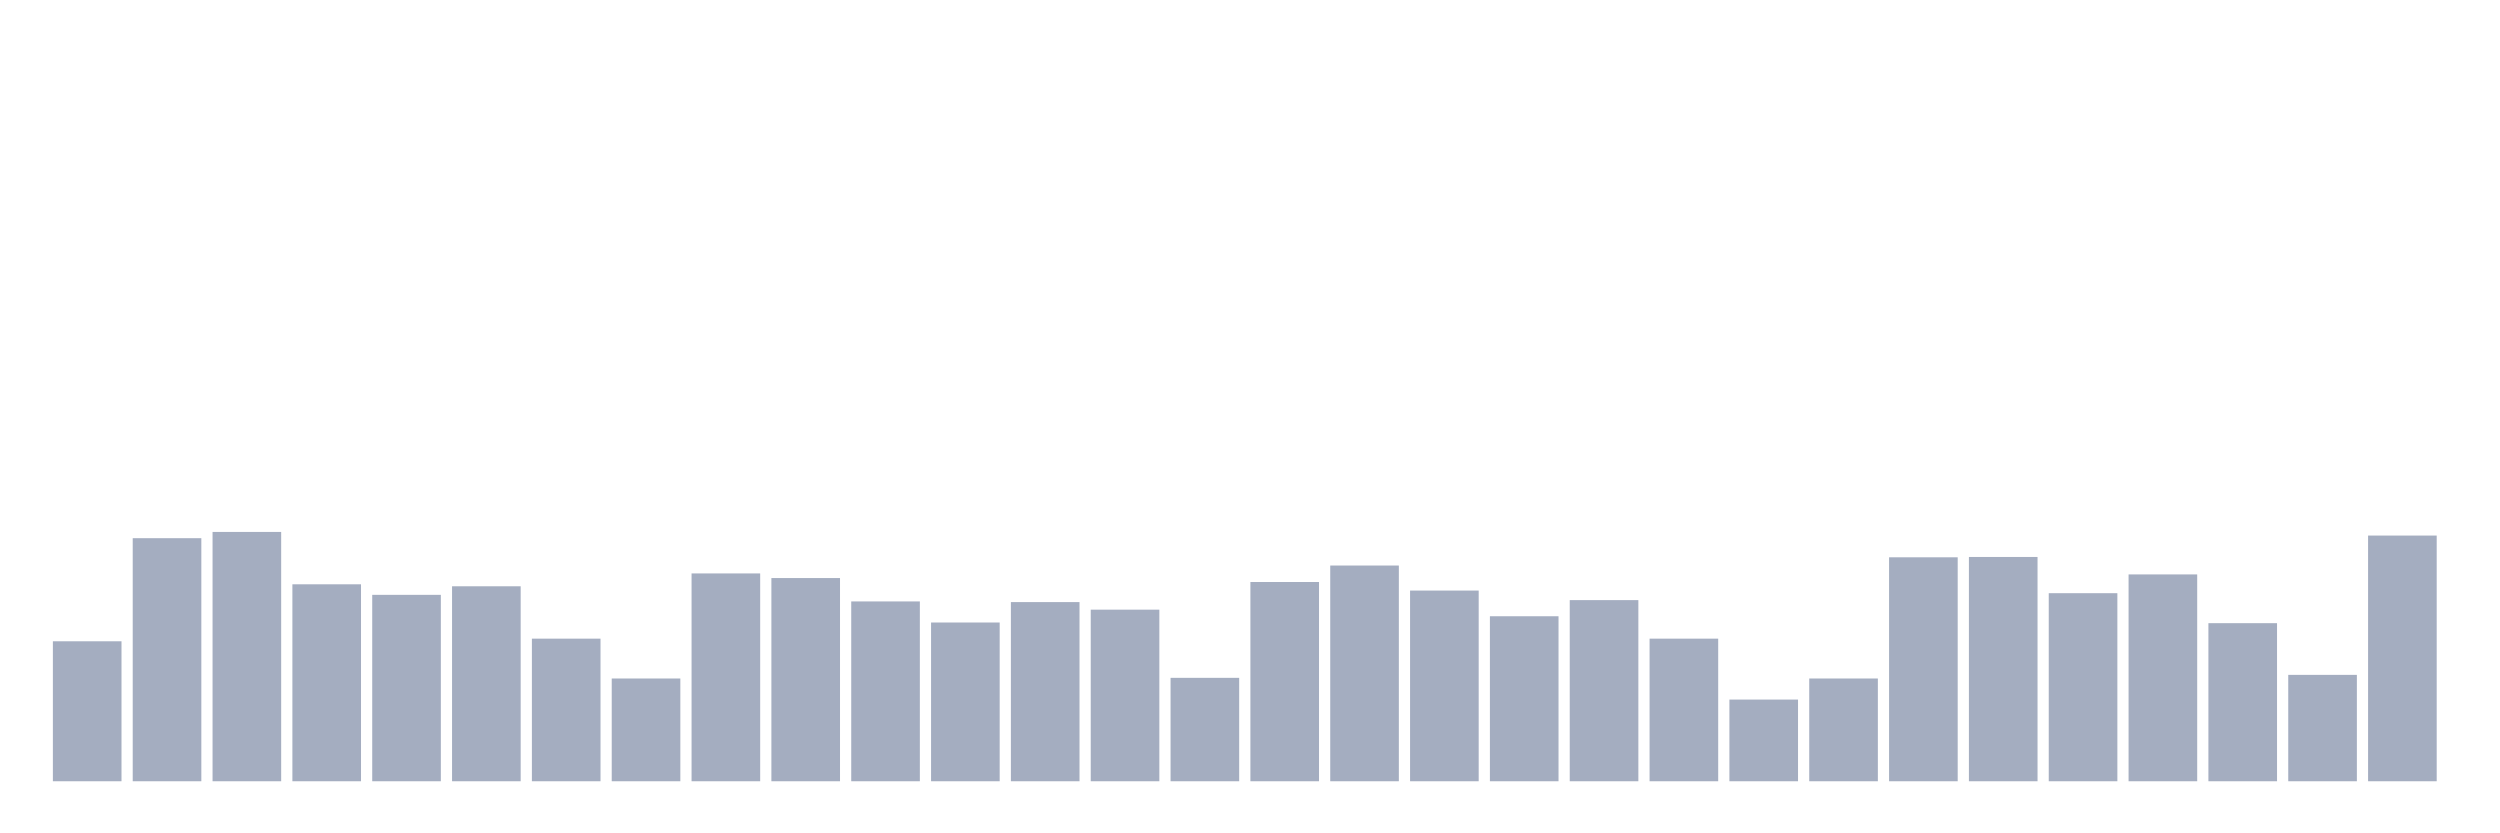 <svg xmlns="http://www.w3.org/2000/svg" viewBox="0 0 480 160"><g transform="translate(10,10)"><rect class="bar" x="0.153" width="13.175" y="113.126" height="26.874" fill="rgb(164,173,192)"></rect><rect class="bar" x="15.482" width="13.175" y="93.333" height="46.667" fill="rgb(164,173,192)"></rect><rect class="bar" x="30.81" width="13.175" y="92.132" height="47.868" fill="rgb(164,173,192)"></rect><rect class="bar" x="46.138" width="13.175" y="102.186" height="37.814" fill="rgb(164,173,192)"></rect><rect class="bar" x="61.466" width="13.175" y="104.21" height="35.79" fill="rgb(164,173,192)"></rect><rect class="bar" x="76.794" width="13.175" y="102.565" height="37.435" fill="rgb(164,173,192)"></rect><rect class="bar" x="92.123" width="13.175" y="112.62" height="27.38" fill="rgb(164,173,192)"></rect><rect class="bar" x="107.451" width="13.175" y="120.271" height="19.729" fill="rgb(164,173,192)"></rect><rect class="bar" x="122.779" width="13.175" y="100.099" height="39.901" fill="rgb(164,173,192)"></rect><rect class="bar" x="138.107" width="13.175" y="100.985" height="39.015" fill="rgb(164,173,192)"></rect><rect class="bar" x="153.436" width="13.175" y="105.474" height="34.526" fill="rgb(164,173,192)"></rect><rect class="bar" x="168.764" width="13.175" y="109.521" height="30.479" fill="rgb(164,173,192)"></rect><rect class="bar" x="184.092" width="13.175" y="105.601" height="34.399" fill="rgb(164,173,192)"></rect><rect class="bar" x="199.42" width="13.175" y="107.055" height="32.945" fill="rgb(164,173,192)"></rect><rect class="bar" x="214.748" width="13.175" y="120.145" height="19.855" fill="rgb(164,173,192)"></rect><rect class="bar" x="230.077" width="13.175" y="101.743" height="38.257" fill="rgb(164,173,192)"></rect><rect class="bar" x="245.405" width="13.175" y="98.582" height="41.418" fill="rgb(164,173,192)"></rect><rect class="bar" x="260.733" width="13.175" y="103.388" height="36.612" fill="rgb(164,173,192)"></rect><rect class="bar" x="276.061" width="13.175" y="108.32" height="31.68" fill="rgb(164,173,192)"></rect><rect class="bar" x="291.39" width="13.175" y="105.221" height="34.779" fill="rgb(164,173,192)"></rect><rect class="bar" x="306.718" width="13.175" y="112.62" height="27.38" fill="rgb(164,173,192)"></rect><rect class="bar" x="322.046" width="13.175" y="124.318" height="15.682" fill="rgb(164,173,192)"></rect><rect class="bar" x="337.374" width="13.175" y="120.271" height="19.729" fill="rgb(164,173,192)"></rect><rect class="bar" x="352.702" width="13.175" y="97.001" height="42.999" fill="rgb(164,173,192)"></rect><rect class="bar" x="368.031" width="13.175" y="96.938" height="43.062" fill="rgb(164,173,192)"></rect><rect class="bar" x="383.359" width="13.175" y="103.893" height="36.107" fill="rgb(164,173,192)"></rect><rect class="bar" x="398.687" width="13.175" y="100.289" height="39.711" fill="rgb(164,173,192)"></rect><rect class="bar" x="414.015" width="13.175" y="109.648" height="30.352" fill="rgb(164,173,192)"></rect><rect class="bar" x="429.344" width="13.175" y="119.575" height="20.425" fill="rgb(164,173,192)"></rect><rect class="bar" x="444.672" width="13.175" y="92.827" height="47.173" fill="rgb(164,173,192)"></rect></g></svg>